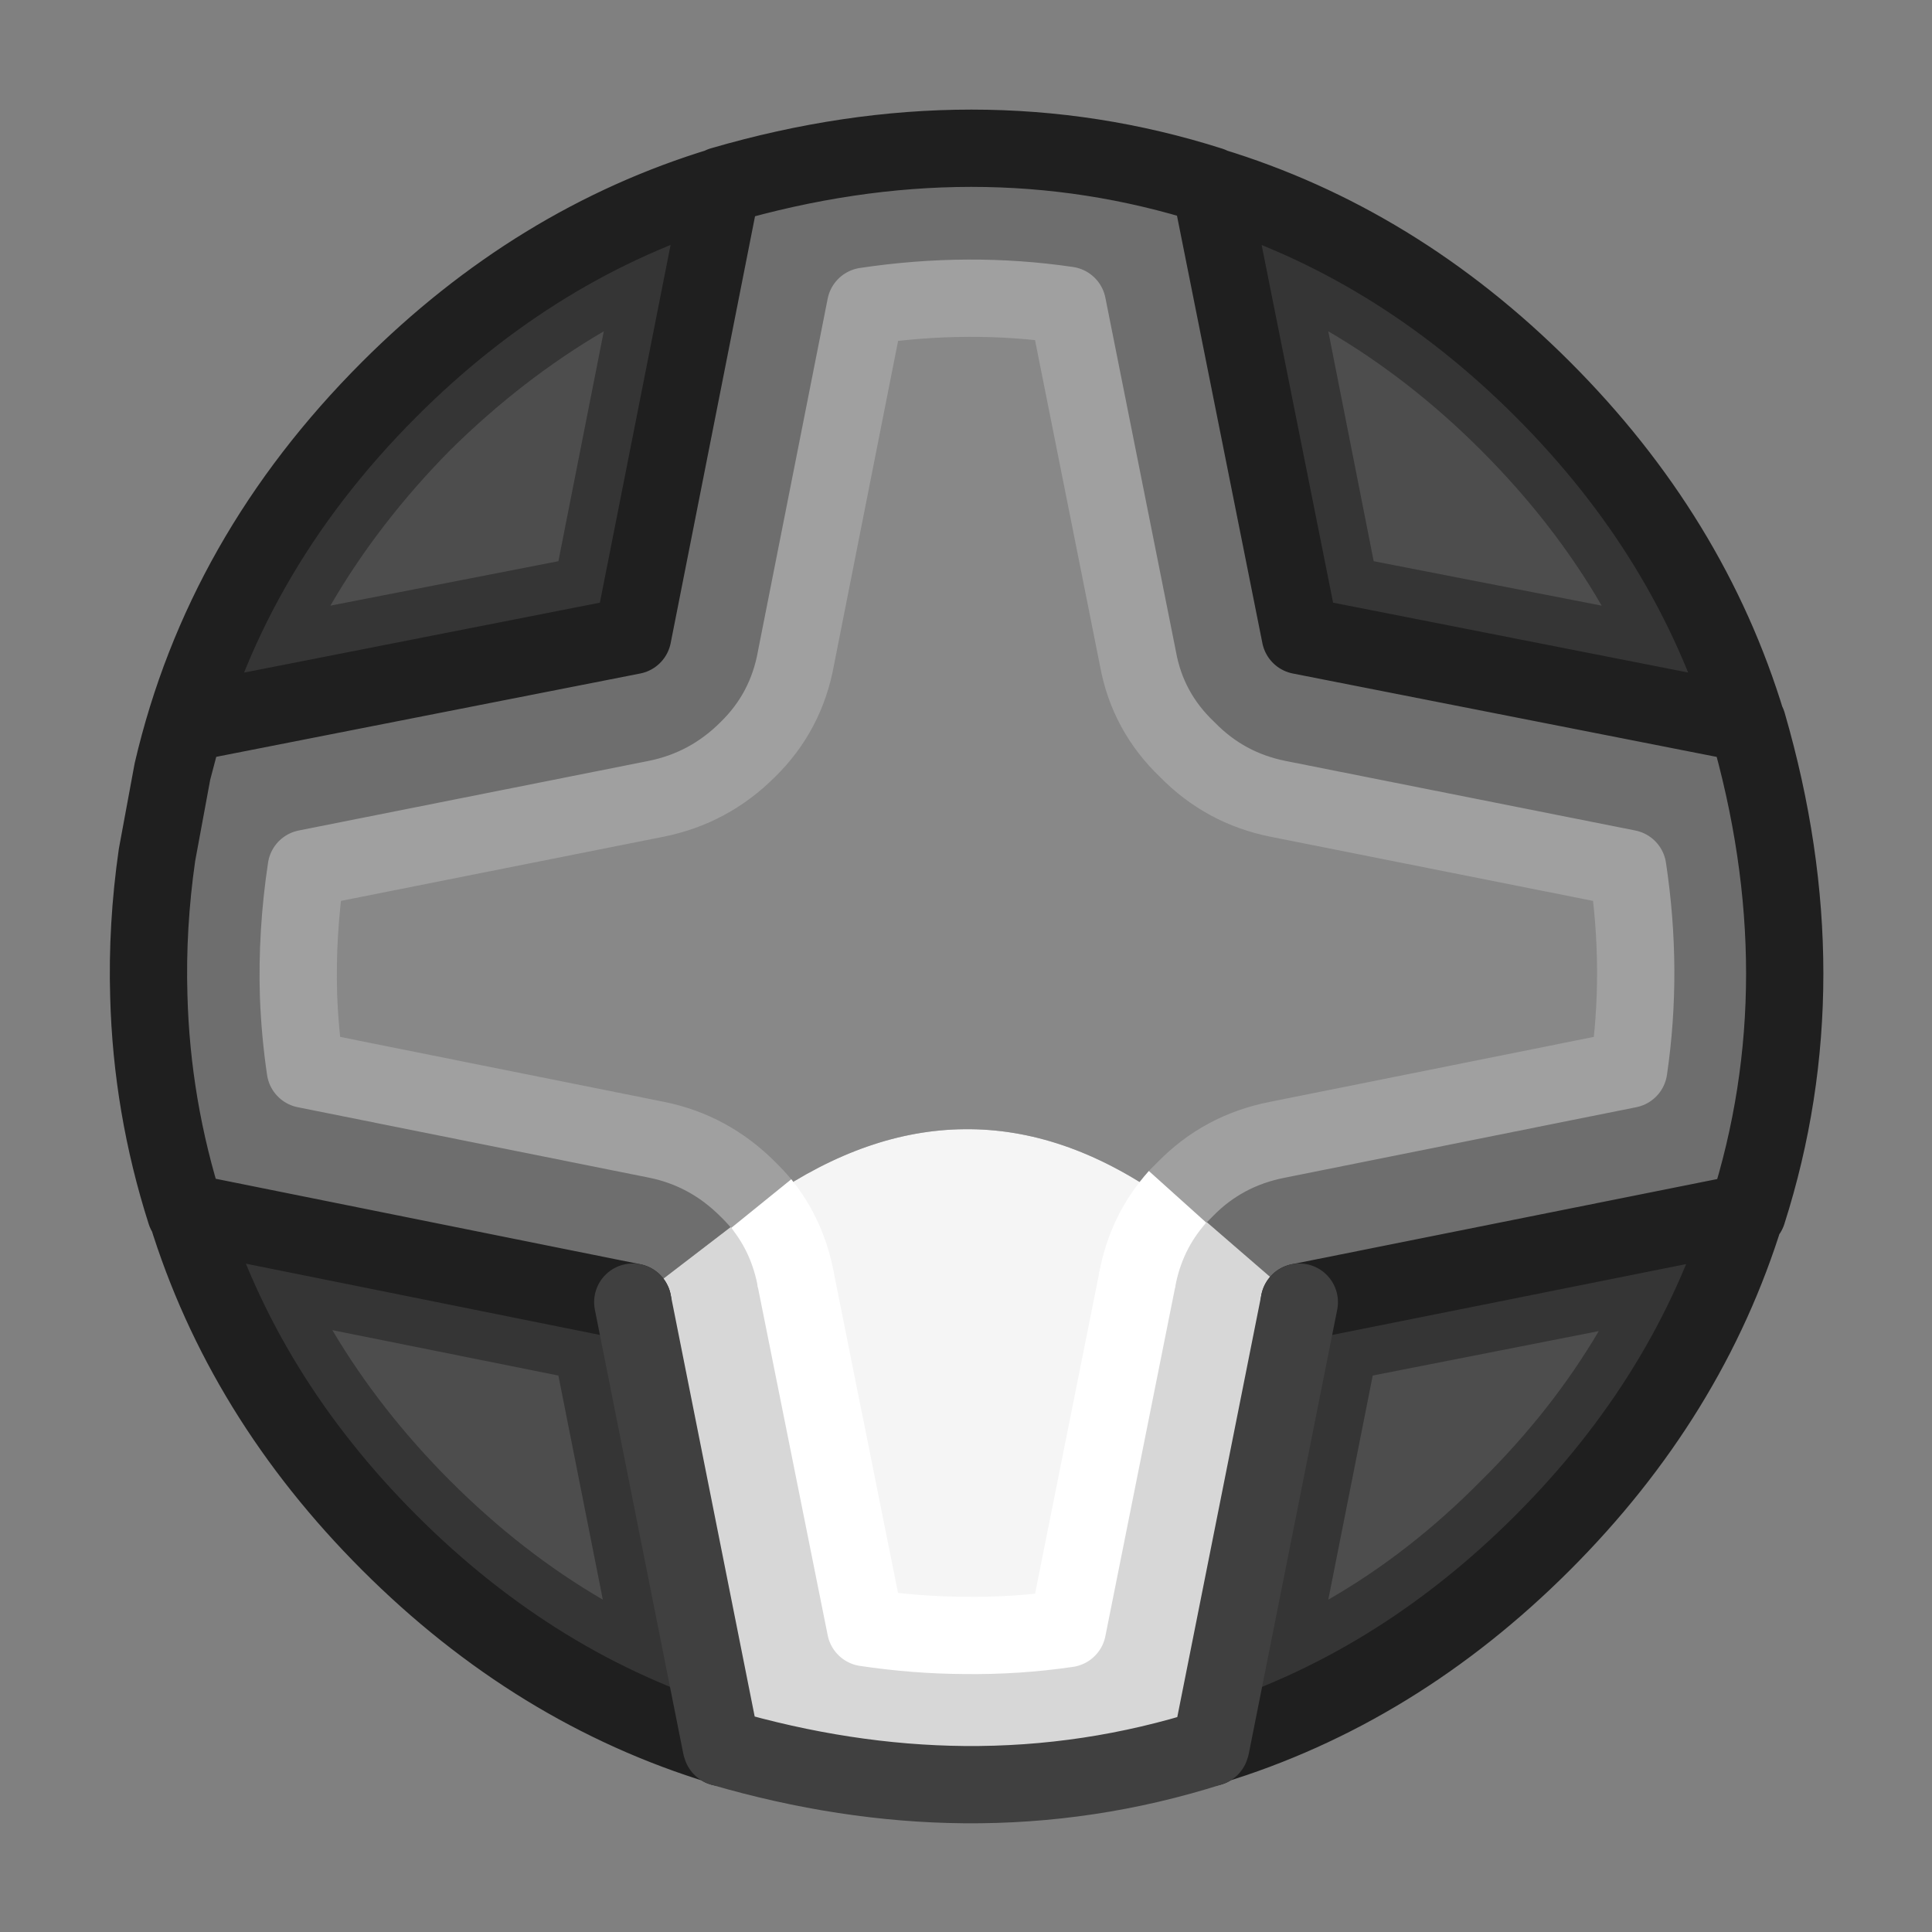 <svg width="100px" height="100px" preserveAspectRatio="none" version="1.1" viewBox="0 0 100 100" xmlns="http://www.w3.org/2000/svg">
 <rect x="0" y="0" width="100" height="100" fill="#808080" stroke="none"/>
 <g transform="matrix(0 1 1 0 .002 -.002)">
  <g>
   <ellipse cx="50" cy="50" rx="42.915" ry="42.375" fill="#4d4d4d" stroke-width="5" style="paint-order:markers fill stroke"/>
   <g>
    <path d="m62.75 90.35q9.528-2.928 17.1-10.5 7.614-7.614 10.5-17.2l-22.95 4.6-4.65 23.1m13.9-13.7q-3.615 3.662-7.75 6.1l2.3-11.7 11.6-2.3q-2.431 4.232-6.15 7.9m-43.75-9.35-23.3-4.65q2.931 9.581 10.55 17.2 7.657 7.657 17.3 10.55l-4.55-23.1m-1.55 15.6q-4.266-2.467-8.05-6.25-3.677-3.677-6.15-7.9l11.9 2.35 2.3 11.8m6.1-73.3q1.246-0.362 2.45-0.7-11.12 2.62-19.75 11.25-7.619 7.619-10.55 17.2l23.3-4.6 4.55-23.15m-14.15 13.7q3.786-3.733 8.05-6.2l-2.3 11.8-11.9 2.35q2.465-4.215 6.15-7.95m56.55-3.15q-7.576-7.576-17.1-10.5l4.65 23.1 22.95 4.55q-2.885-9.536-10.5-17.15m-11-2.95q4.168 2.473 7.8 6.1 3.717 3.717 6.15 7.9l-11.6-2.3z" fill="#353535"/>
    <path d="m62.75 9.65v-0.05q-5.478-1.75-11.2-1.9-3.602-0.107-7.3 0.4l-4.35 0.8q-1.204 0.338-2.45 0.7l-4.55 23.15-23.3 4.6q-3.85 13.2 0 25.3l23.3 4.65 4.55 23.1v0.05q13.25 3.85 25.3 0v-0.1l4.65-23.1-5.45-6.3q-0.201 0.196-0.4 0.4-2 1.95-2.55 4.75l-3.65 18.2q-5.1 0.75-10.4-0.05l-3.6-18.1q-0.55-2.75-2.55-4.7-1.95-2.05-4.7-2.55l-18.3-3.65q-0.75-5.1 0.05-10.45l18.2-3.6q2.8-0.5 4.75-2.5 2-2 2.55-4.75l3.6-18.1q3.34-0.504 6.6-0.4 1.914 0.073 3.8 0.35l3.65 18.2q0.55 2.7 2.55 4.7 0.362 0.371 0.75 0.7l5.1-6.65-4.65-23.1m21.55 45.6q0.388-2.641 0.35-5.35-0.014-2.521-0.4-5.1l-17.95-3.6q-2.28-0.407-4-1.8-0.388-0.329-0.75-0.7-2-2-2.55-4.7l-3.65-18.2q-1.886-0.277-3.8-0.35-3.26-0.104-6.6 0.4l-3.6 18.1q-0.55 2.75-2.55 4.75-1.95 2-4.75 2.5l-18.2 3.6q-0.8 5.35-0.05 10.45l18.3 3.65q2.75 0.5 4.7 2.55 2 1.95 2.55 4.7l3.6 18.1q5.3 0.8 10.4 0.05l3.65-18.2q0.55-2.8 2.55-4.75 0.199-0.204 0.4-0.4 1.836-1.651 4.35-2.1l18-3.6m-0.95-5.35q0.06 2.602-0.3 5.15l-17.35 3.45q-2.122 0.393-3.75 1.65-0.443 0.343-0.85 0.75-1.9 1.9-2.45 4.6l-3.5 17.55q-4.95 0.7-10.05-0.05l-3.45-17.45q-0.55-2.65-2.45-4.55-1.9-1.95-4.55-2.45l-17.65-3.5q-0.7-4.95 0.05-10.1l17.55-3.45q2.7-0.5 4.6-2.4 1.9-1.95 2.45-4.6l3.45-17.45q3.256-0.479 6.45-0.4 1.81 0.097 3.6 0.35l3.5 17.55q0.55 2.6 2.45 4.55 0.407 0.407 0.85 0.75 1.628 1.257 3.75 1.65l17.3 3.45q0.364 2.499 0.35 4.95z" fill="#6e6e6e"/>
    <path d="m55.15 17q-1.79-0.253-3.6-0.35-3.194-0.079-6.45 0.4l-3.45 17.45q-0.55 2.65-2.45 4.6-1.9 1.9-4.6 2.4l-17.55 3.45q-0.75 5.15-0.05 10.1l17.65 3.5q2.65 0.5 4.55 2.45 1.9 1.9 2.45 4.55l3.45 17.45q5.1 0.75 10.05 0.05l3.5-17.55q0.55-2.7 2.45-4.6 0.407-0.407 0.85-0.75-3.563-5.096-3.5-10.25 0.046-4.997 3.5-10.05-0.443-0.343-0.85-0.75-1.9-1.95-2.45-4.55z" fill="#888"/>
    <path d="m83.05 55.05q0.36-2.548 0.3-5.15 0.014-2.451-0.35-4.95l-17.3-3.45q-2.122-0.393-3.75-1.65-3.454 5.053-3.5 10.05-0.063 5.154 3.5 10.25 1.628-1.257 3.75-1.65z" fill="#f5f5f5"/>
    <path d="m90.45 37.35-0.1-0.05-22.95-4.55-5.1 6.65q1.72 1.393 4 1.8l17.95 3.6q0.386 2.579 0.4 5.1 0.038 2.709-0.35 5.35l-18 3.6q-2.514 0.449-4.35 2.1l5.45 6.3 22.95-4.6h0.1q1.982-6.229 1.9-12.75-0.032-6.145-1.9-12.55z" fill="#d7d7d7"/>
   </g>
   <g fill="none" stroke-linejoin="round" stroke-width="4">
    <g stroke-linecap="round">
     <path d="m90.375 37.325 0.075 0.025m0 25.3-0.075 0.025q-2.91 9.56-10.525 17.175-7.572 7.572-17.075 10.5l-0.025 0.1q-12.05 3.85-25.3 0v-0.025q-9.643-2.918-17.3-10.575-7.619-7.619-10.525-17.2h-0.025q-3.85-12.1 0-25.3h0.025q2.906-9.581 10.525-17.2 8.63-8.63 19.775-11.225l4.325-0.8q3.698-0.532 7.3-0.425 5.722 0.15 11.2 1.9v0.05q9.524 2.924 17.1 10.5 7.614 7.614 10.525 17.175m-22.975-4.575-4.65-23.1m-53.125 27.7 23.275-4.6 4.55-23.15q1.246-0.362 2.475-0.675m-2.475 81.5-4.55-23.125-23.275-4.65m57.775 4.6-4.625 23.1" stroke="#1f1f1f"/>
     <path d="m61.95 60.95q-0.201 0.196-0.4 0.4-2 1.95-2.55 4.75l-3.65 18.2q-5.1 0.75-10.4-0.05l-3.6-18.1q-0.55-2.75-2.55-4.7-1.95-2.05-4.7-2.55l-18.3-3.65q-0.75-5.1 0.05-10.45l18.2-3.6q2.8-0.5 4.75-2.5 2-2 2.55-4.75l3.6-18.1q3.34-0.504 6.6-0.4 1.914 0.073 3.8 0.35l3.65 18.2q0.55 2.7 2.55 4.7 0.362 0.371 0.75 0.7" stroke="#a0a0a0"/>
     <path d="m66.3 41.2 17.95 3.6q0.386 2.579 0.4 5.1 0.038 2.709-0.35 5.35l-18 3.6" stroke="#fff"/>
     <path d="m90.45 37.35q1.868 6.405 1.925 12.55 0.057 6.521-1.925 12.75m-0.075-25.325-22.975-4.575m0 34.5 22.975-4.575" stroke="#404040"/>
    </g>
    <path d="m62.3 39.4q1.72 1.393 4 1.8m0 17.65q-2.514 0.449-4.35 2.1" stroke="#fff"/>
   </g>
  </g>
 </g>
</svg>
